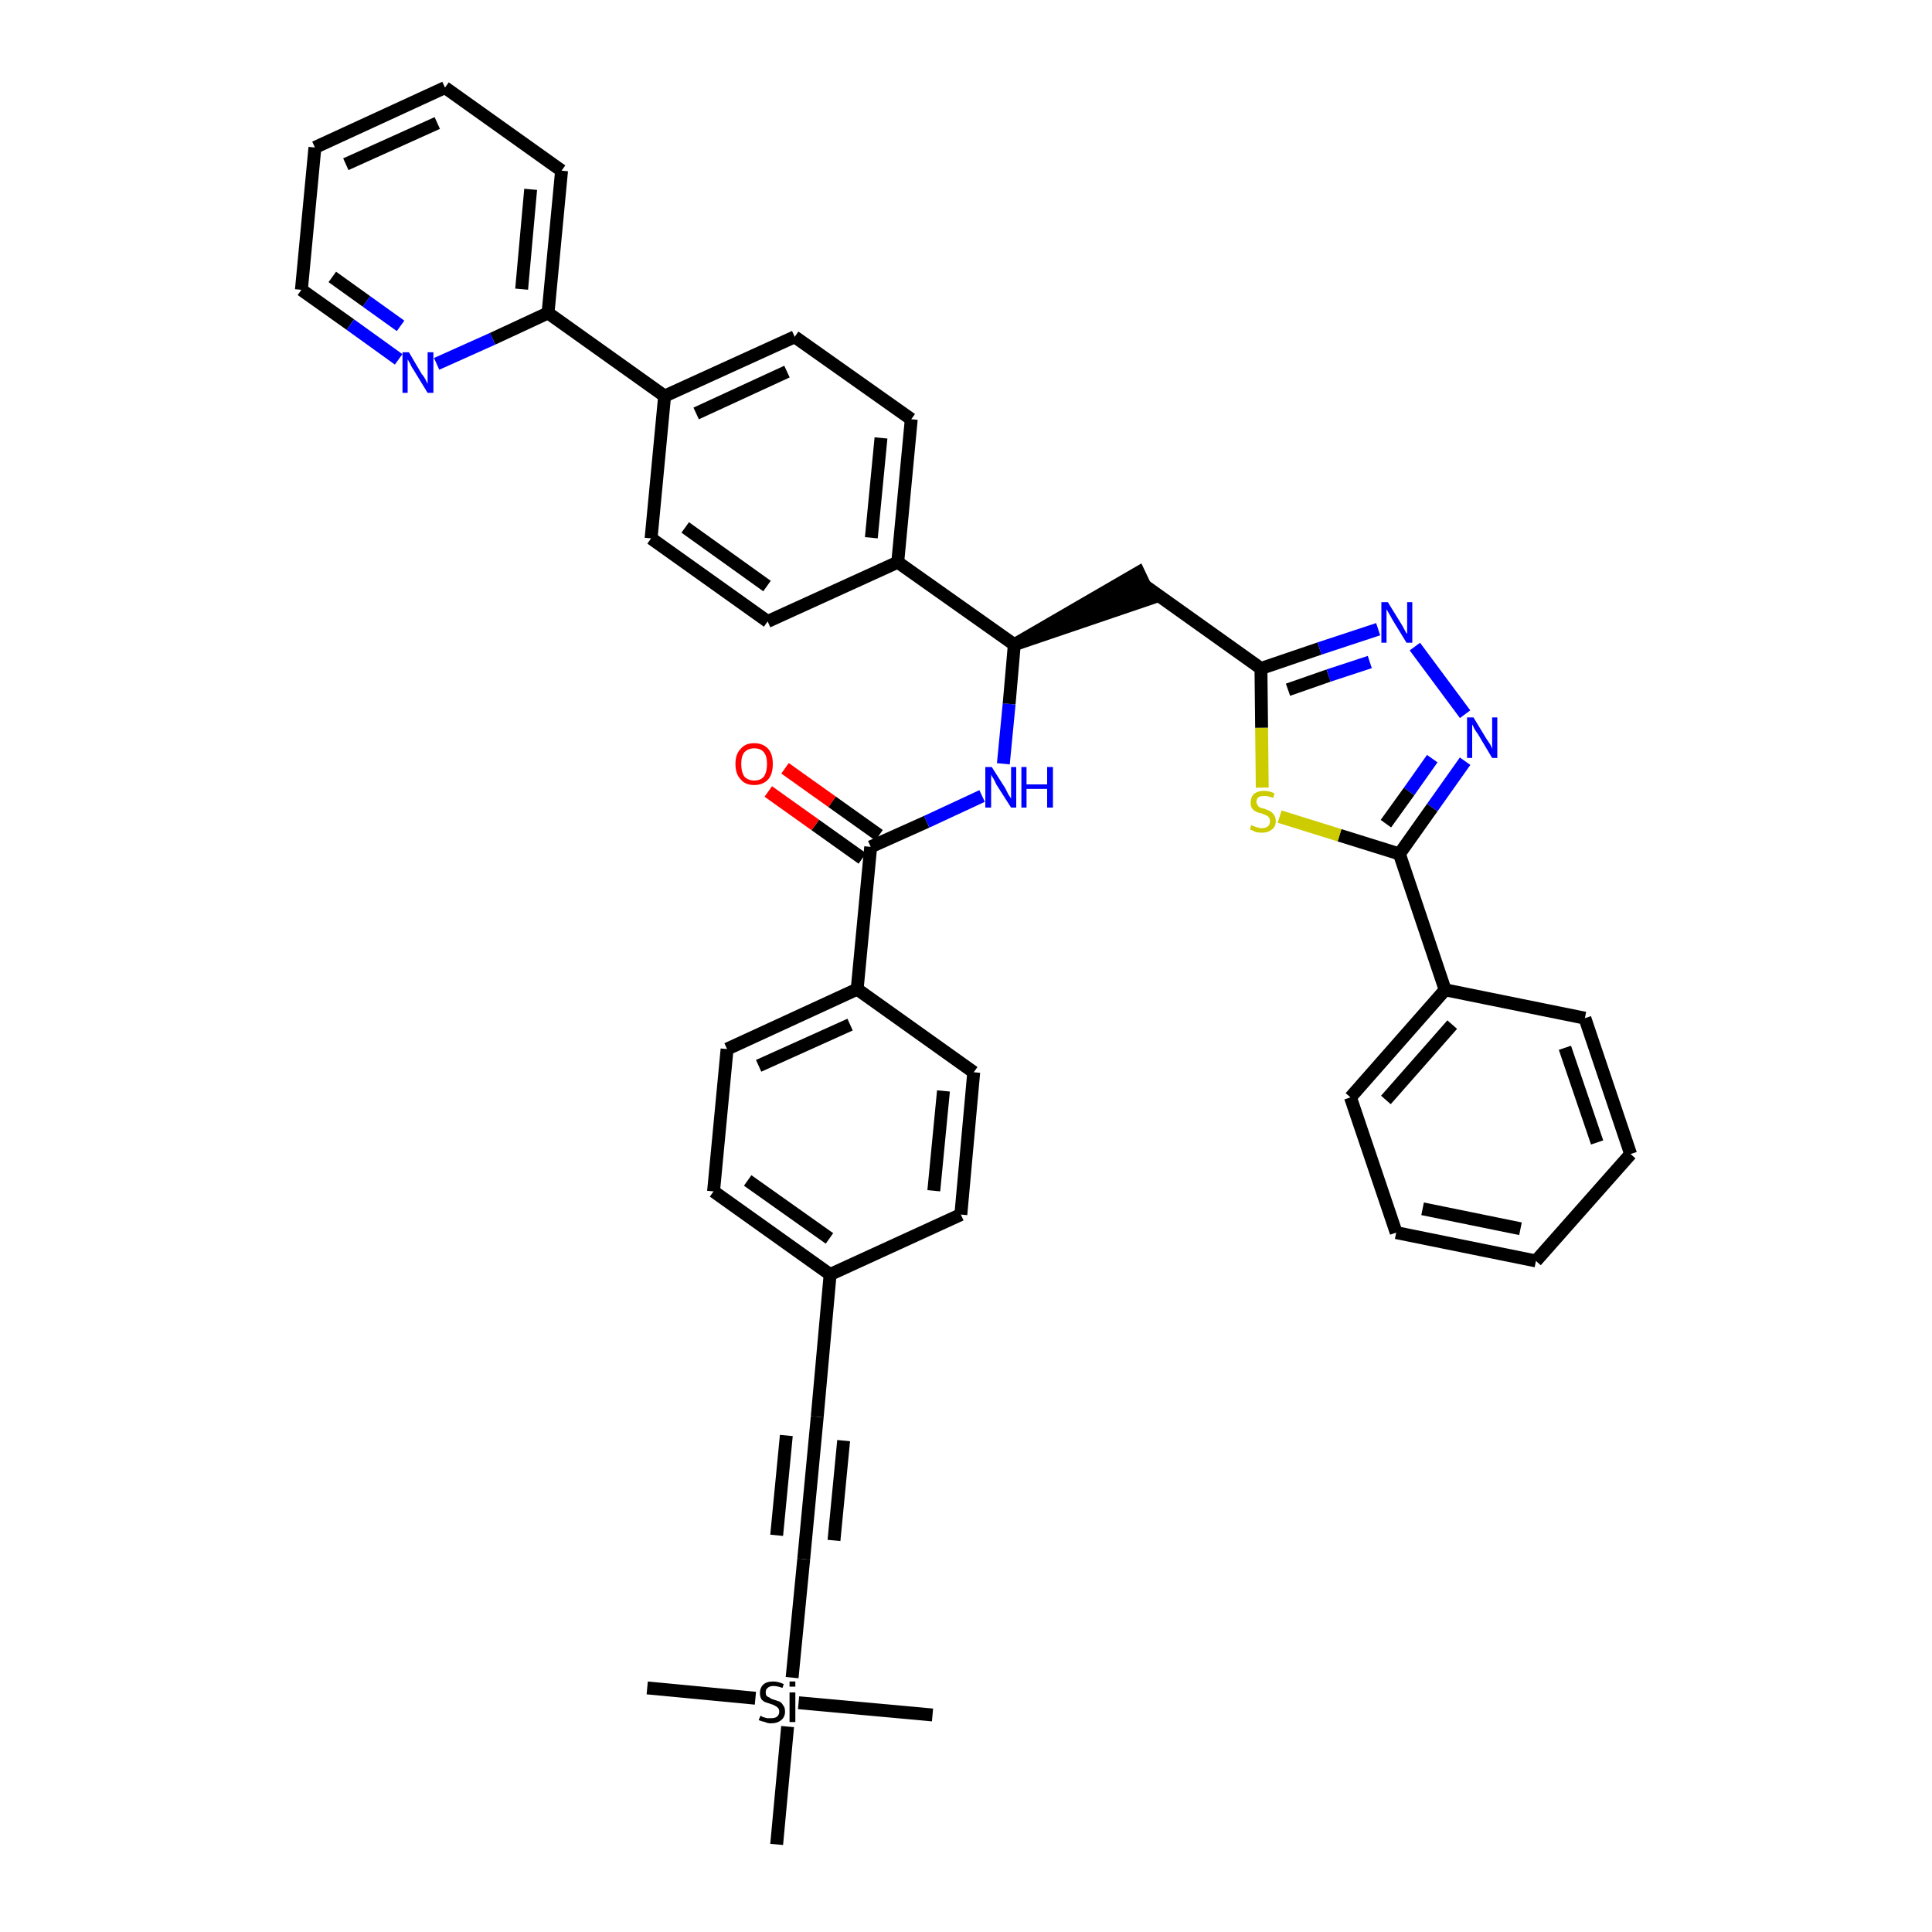 <?xml version='1.0' encoding='iso-8859-1'?>
<svg version='1.1' baseProfile='full'
              xmlns='http://www.w3.org/2000/svg'
                      xmlns:rdkit='http://www.rdkit.org/xml'
                      xmlns:xlink='http://www.w3.org/1999/xlink'
                  xml:space='preserve'
width='300px' height='300px' viewBox='0 0 300 300'>
<!-- END OF HEADER -->
<path class='bond-0 atom-0 atom-1' d='M 100.5,262.1 L 117.3,263.7' style='fill:none;fill-rule:evenodd;stroke:#000000;stroke-width:2.0px;stroke-linecap:butt;stroke-linejoin:miter;stroke-opacity:1' />
<path class='bond-1 atom-1 atom-2' d='M 124.0,264.4 L 144.8,266.3' style='fill:none;fill-rule:evenodd;stroke:#000000;stroke-width:2.0px;stroke-linecap:butt;stroke-linejoin:miter;stroke-opacity:1' />
<path class='bond-2 atom-1 atom-3' d='M 122.3,268.1 L 120.6,286.4' style='fill:none;fill-rule:evenodd;stroke:#000000;stroke-width:2.0px;stroke-linecap:butt;stroke-linejoin:miter;stroke-opacity:1' />
<path class='bond-3 atom-1 atom-4' d='M 123.0,260.5 L 124.8,242.1' style='fill:none;fill-rule:evenodd;stroke:#000000;stroke-width:2.0px;stroke-linecap:butt;stroke-linejoin:miter;stroke-opacity:1' />
<path class='bond-4 atom-4 atom-5' d='M 124.8,242.1 L 126.9,220.0' style='fill:none;fill-rule:evenodd;stroke:#000000;stroke-width:2.0px;stroke-linecap:butt;stroke-linejoin:miter;stroke-opacity:1' />
<path class='bond-4 atom-4 atom-5' d='M 129.5,239.2 L 131.0,223.7' style='fill:none;fill-rule:evenodd;stroke:#000000;stroke-width:2.0px;stroke-linecap:butt;stroke-linejoin:miter;stroke-opacity:1' />
<path class='bond-4 atom-4 atom-5' d='M 120.6,238.4 L 122.1,222.9' style='fill:none;fill-rule:evenodd;stroke:#000000;stroke-width:2.0px;stroke-linecap:butt;stroke-linejoin:miter;stroke-opacity:1' />
<path class='bond-5 atom-5 atom-6' d='M 126.9,220.0 L 128.9,197.9' style='fill:none;fill-rule:evenodd;stroke:#000000;stroke-width:2.0px;stroke-linecap:butt;stroke-linejoin:miter;stroke-opacity:1' />
<path class='bond-6 atom-6 atom-7' d='M 128.9,197.9 L 110.8,185.0' style='fill:none;fill-rule:evenodd;stroke:#000000;stroke-width:2.0px;stroke-linecap:butt;stroke-linejoin:miter;stroke-opacity:1' />
<path class='bond-6 atom-6 atom-7' d='M 128.8,192.3 L 116.1,183.3' style='fill:none;fill-rule:evenodd;stroke:#000000;stroke-width:2.0px;stroke-linecap:butt;stroke-linejoin:miter;stroke-opacity:1' />
<path class='bond-39 atom-39 atom-6' d='M 149.2,188.6 L 128.9,197.9' style='fill:none;fill-rule:evenodd;stroke:#000000;stroke-width:2.0px;stroke-linecap:butt;stroke-linejoin:miter;stroke-opacity:1' />
<path class='bond-7 atom-7 atom-8' d='M 110.8,185.0 L 112.9,162.9' style='fill:none;fill-rule:evenodd;stroke:#000000;stroke-width:2.0px;stroke-linecap:butt;stroke-linejoin:miter;stroke-opacity:1' />
<path class='bond-8 atom-8 atom-9' d='M 112.9,162.9 L 133.1,153.6' style='fill:none;fill-rule:evenodd;stroke:#000000;stroke-width:2.0px;stroke-linecap:butt;stroke-linejoin:miter;stroke-opacity:1' />
<path class='bond-8 atom-8 atom-9' d='M 117.8,165.5 L 132.0,159.1' style='fill:none;fill-rule:evenodd;stroke:#000000;stroke-width:2.0px;stroke-linecap:butt;stroke-linejoin:miter;stroke-opacity:1' />
<path class='bond-9 atom-9 atom-10' d='M 133.1,153.6 L 135.2,131.5' style='fill:none;fill-rule:evenodd;stroke:#000000;stroke-width:2.0px;stroke-linecap:butt;stroke-linejoin:miter;stroke-opacity:1' />
<path class='bond-37 atom-9 atom-38' d='M 133.1,153.6 L 151.2,166.5' style='fill:none;fill-rule:evenodd;stroke:#000000;stroke-width:2.0px;stroke-linecap:butt;stroke-linejoin:miter;stroke-opacity:1' />
<path class='bond-10 atom-10 atom-11' d='M 136.5,129.7 L 129.2,124.5' style='fill:none;fill-rule:evenodd;stroke:#000000;stroke-width:2.0px;stroke-linecap:butt;stroke-linejoin:miter;stroke-opacity:1' />
<path class='bond-10 atom-10 atom-11' d='M 129.2,124.5 L 121.9,119.3' style='fill:none;fill-rule:evenodd;stroke:#FF0000;stroke-width:2.0px;stroke-linecap:butt;stroke-linejoin:miter;stroke-opacity:1' />
<path class='bond-10 atom-10 atom-11' d='M 133.9,133.3 L 126.6,128.1' style='fill:none;fill-rule:evenodd;stroke:#000000;stroke-width:2.0px;stroke-linecap:butt;stroke-linejoin:miter;stroke-opacity:1' />
<path class='bond-10 atom-10 atom-11' d='M 126.6,128.1 L 119.3,122.9' style='fill:none;fill-rule:evenodd;stroke:#FF0000;stroke-width:2.0px;stroke-linecap:butt;stroke-linejoin:miter;stroke-opacity:1' />
<path class='bond-11 atom-10 atom-12' d='M 135.2,131.5 L 143.9,127.6' style='fill:none;fill-rule:evenodd;stroke:#000000;stroke-width:2.0px;stroke-linecap:butt;stroke-linejoin:miter;stroke-opacity:1' />
<path class='bond-11 atom-10 atom-12' d='M 143.9,127.6 L 152.5,123.6' style='fill:none;fill-rule:evenodd;stroke:#0000FF;stroke-width:2.0px;stroke-linecap:butt;stroke-linejoin:miter;stroke-opacity:1' />
<path class='bond-12 atom-12 atom-13' d='M 155.8,118.6 L 156.7,109.3' style='fill:none;fill-rule:evenodd;stroke:#0000FF;stroke-width:2.0px;stroke-linecap:butt;stroke-linejoin:miter;stroke-opacity:1' />
<path class='bond-12 atom-12 atom-13' d='M 156.7,109.3 L 157.5,100.1' style='fill:none;fill-rule:evenodd;stroke:#000000;stroke-width:2.0px;stroke-linecap:butt;stroke-linejoin:miter;stroke-opacity:1' />
<path class='bond-13 atom-13 atom-14' d='M 157.5,100.1 L 178.7,92.9 L 176.8,88.9 Z' style='fill:#000000;fill-rule:evenodd;fill-opacity:1;stroke:#000000;stroke-width:2.0px;stroke-linecap:butt;stroke-linejoin:miter;stroke-opacity:1;' />
<path class='bond-25 atom-13 atom-26' d='M 157.5,100.1 L 139.4,87.3' style='fill:none;fill-rule:evenodd;stroke:#000000;stroke-width:2.0px;stroke-linecap:butt;stroke-linejoin:miter;stroke-opacity:1' />
<path class='bond-14 atom-14 atom-15' d='M 177.7,90.9 L 195.8,103.8' style='fill:none;fill-rule:evenodd;stroke:#000000;stroke-width:2.0px;stroke-linecap:butt;stroke-linejoin:miter;stroke-opacity:1' />
<path class='bond-15 atom-15 atom-16' d='M 195.8,103.8 L 204.9,100.7' style='fill:none;fill-rule:evenodd;stroke:#000000;stroke-width:2.0px;stroke-linecap:butt;stroke-linejoin:miter;stroke-opacity:1' />
<path class='bond-15 atom-15 atom-16' d='M 204.9,100.7 L 214.0,97.7' style='fill:none;fill-rule:evenodd;stroke:#0000FF;stroke-width:2.0px;stroke-linecap:butt;stroke-linejoin:miter;stroke-opacity:1' />
<path class='bond-15 atom-15 atom-16' d='M 200.0,107.1 L 206.3,104.9' style='fill:none;fill-rule:evenodd;stroke:#000000;stroke-width:2.0px;stroke-linecap:butt;stroke-linejoin:miter;stroke-opacity:1' />
<path class='bond-15 atom-15 atom-16' d='M 206.3,104.9 L 212.7,102.8' style='fill:none;fill-rule:evenodd;stroke:#0000FF;stroke-width:2.0px;stroke-linecap:butt;stroke-linejoin:miter;stroke-opacity:1' />
<path class='bond-40 atom-25 atom-15' d='M 196.0,122.3 L 195.9,113.0' style='fill:none;fill-rule:evenodd;stroke:#CCCC00;stroke-width:2.0px;stroke-linecap:butt;stroke-linejoin:miter;stroke-opacity:1' />
<path class='bond-40 atom-25 atom-15' d='M 195.9,113.0 L 195.8,103.8' style='fill:none;fill-rule:evenodd;stroke:#000000;stroke-width:2.0px;stroke-linecap:butt;stroke-linejoin:miter;stroke-opacity:1' />
<path class='bond-16 atom-16 atom-17' d='M 219.7,100.4 L 227.5,110.9' style='fill:none;fill-rule:evenodd;stroke:#0000FF;stroke-width:2.0px;stroke-linecap:butt;stroke-linejoin:miter;stroke-opacity:1' />
<path class='bond-17 atom-17 atom-18' d='M 227.5,118.2 L 222.4,125.4' style='fill:none;fill-rule:evenodd;stroke:#0000FF;stroke-width:2.0px;stroke-linecap:butt;stroke-linejoin:miter;stroke-opacity:1' />
<path class='bond-17 atom-17 atom-18' d='M 222.4,125.4 L 217.3,132.6' style='fill:none;fill-rule:evenodd;stroke:#000000;stroke-width:2.0px;stroke-linecap:butt;stroke-linejoin:miter;stroke-opacity:1' />
<path class='bond-17 atom-17 atom-18' d='M 222.4,117.8 L 218.8,122.9' style='fill:none;fill-rule:evenodd;stroke:#0000FF;stroke-width:2.0px;stroke-linecap:butt;stroke-linejoin:miter;stroke-opacity:1' />
<path class='bond-17 atom-17 atom-18' d='M 218.8,122.9 L 215.2,127.9' style='fill:none;fill-rule:evenodd;stroke:#000000;stroke-width:2.0px;stroke-linecap:butt;stroke-linejoin:miter;stroke-opacity:1' />
<path class='bond-18 atom-18 atom-19' d='M 217.3,132.6 L 224.4,153.7' style='fill:none;fill-rule:evenodd;stroke:#000000;stroke-width:2.0px;stroke-linecap:butt;stroke-linejoin:miter;stroke-opacity:1' />
<path class='bond-24 atom-18 atom-25' d='M 217.3,132.6 L 208.0,129.7' style='fill:none;fill-rule:evenodd;stroke:#000000;stroke-width:2.0px;stroke-linecap:butt;stroke-linejoin:miter;stroke-opacity:1' />
<path class='bond-24 atom-18 atom-25' d='M 208.0,129.7 L 198.7,126.8' style='fill:none;fill-rule:evenodd;stroke:#CCCC00;stroke-width:2.0px;stroke-linecap:butt;stroke-linejoin:miter;stroke-opacity:1' />
<path class='bond-19 atom-19 atom-20' d='M 224.4,153.7 L 209.7,170.4' style='fill:none;fill-rule:evenodd;stroke:#000000;stroke-width:2.0px;stroke-linecap:butt;stroke-linejoin:miter;stroke-opacity:1' />
<path class='bond-19 atom-19 atom-20' d='M 225.5,159.1 L 215.2,170.8' style='fill:none;fill-rule:evenodd;stroke:#000000;stroke-width:2.0px;stroke-linecap:butt;stroke-linejoin:miter;stroke-opacity:1' />
<path class='bond-42 atom-24 atom-19' d='M 246.1,158.1 L 224.4,153.7' style='fill:none;fill-rule:evenodd;stroke:#000000;stroke-width:2.0px;stroke-linecap:butt;stroke-linejoin:miter;stroke-opacity:1' />
<path class='bond-20 atom-20 atom-21' d='M 209.7,170.4 L 216.8,191.4' style='fill:none;fill-rule:evenodd;stroke:#000000;stroke-width:2.0px;stroke-linecap:butt;stroke-linejoin:miter;stroke-opacity:1' />
<path class='bond-21 atom-21 atom-22' d='M 216.8,191.4 L 238.5,195.8' style='fill:none;fill-rule:evenodd;stroke:#000000;stroke-width:2.0px;stroke-linecap:butt;stroke-linejoin:miter;stroke-opacity:1' />
<path class='bond-21 atom-21 atom-22' d='M 220.9,187.7 L 236.1,190.8' style='fill:none;fill-rule:evenodd;stroke:#000000;stroke-width:2.0px;stroke-linecap:butt;stroke-linejoin:miter;stroke-opacity:1' />
<path class='bond-22 atom-22 atom-23' d='M 238.5,195.8 L 253.2,179.2' style='fill:none;fill-rule:evenodd;stroke:#000000;stroke-width:2.0px;stroke-linecap:butt;stroke-linejoin:miter;stroke-opacity:1' />
<path class='bond-23 atom-23 atom-24' d='M 253.2,179.2 L 246.1,158.1' style='fill:none;fill-rule:evenodd;stroke:#000000;stroke-width:2.0px;stroke-linecap:butt;stroke-linejoin:miter;stroke-opacity:1' />
<path class='bond-23 atom-23 atom-24' d='M 248.0,177.4 L 243.0,162.7' style='fill:none;fill-rule:evenodd;stroke:#000000;stroke-width:2.0px;stroke-linecap:butt;stroke-linejoin:miter;stroke-opacity:1' />
<path class='bond-26 atom-26 atom-27' d='M 139.4,87.3 L 141.5,65.1' style='fill:none;fill-rule:evenodd;stroke:#000000;stroke-width:2.0px;stroke-linecap:butt;stroke-linejoin:miter;stroke-opacity:1' />
<path class='bond-26 atom-26 atom-27' d='M 135.3,83.5 L 136.8,68.0' style='fill:none;fill-rule:evenodd;stroke:#000000;stroke-width:2.0px;stroke-linecap:butt;stroke-linejoin:miter;stroke-opacity:1' />
<path class='bond-41 atom-37 atom-26' d='M 119.2,96.5 L 139.4,87.3' style='fill:none;fill-rule:evenodd;stroke:#000000;stroke-width:2.0px;stroke-linecap:butt;stroke-linejoin:miter;stroke-opacity:1' />
<path class='bond-27 atom-27 atom-28' d='M 141.5,65.1 L 123.4,52.3' style='fill:none;fill-rule:evenodd;stroke:#000000;stroke-width:2.0px;stroke-linecap:butt;stroke-linejoin:miter;stroke-opacity:1' />
<path class='bond-28 atom-28 atom-29' d='M 123.4,52.3 L 103.2,61.5' style='fill:none;fill-rule:evenodd;stroke:#000000;stroke-width:2.0px;stroke-linecap:butt;stroke-linejoin:miter;stroke-opacity:1' />
<path class='bond-28 atom-28 atom-29' d='M 122.2,57.7 L 108.1,64.2' style='fill:none;fill-rule:evenodd;stroke:#000000;stroke-width:2.0px;stroke-linecap:butt;stroke-linejoin:miter;stroke-opacity:1' />
<path class='bond-29 atom-29 atom-30' d='M 103.2,61.5 L 85.1,48.6' style='fill:none;fill-rule:evenodd;stroke:#000000;stroke-width:2.0px;stroke-linecap:butt;stroke-linejoin:miter;stroke-opacity:1' />
<path class='bond-35 atom-29 atom-36' d='M 103.2,61.5 L 101.1,83.6' style='fill:none;fill-rule:evenodd;stroke:#000000;stroke-width:2.0px;stroke-linecap:butt;stroke-linejoin:miter;stroke-opacity:1' />
<path class='bond-30 atom-30 atom-31' d='M 85.1,48.6 L 87.2,26.5' style='fill:none;fill-rule:evenodd;stroke:#000000;stroke-width:2.0px;stroke-linecap:butt;stroke-linejoin:miter;stroke-opacity:1' />
<path class='bond-30 atom-30 atom-31' d='M 81.0,44.9 L 82.4,29.4' style='fill:none;fill-rule:evenodd;stroke:#000000;stroke-width:2.0px;stroke-linecap:butt;stroke-linejoin:miter;stroke-opacity:1' />
<path class='bond-43 atom-35 atom-30' d='M 67.8,56.5 L 76.5,52.6' style='fill:none;fill-rule:evenodd;stroke:#0000FF;stroke-width:2.0px;stroke-linecap:butt;stroke-linejoin:miter;stroke-opacity:1' />
<path class='bond-43 atom-35 atom-30' d='M 76.5,52.6 L 85.1,48.6' style='fill:none;fill-rule:evenodd;stroke:#000000;stroke-width:2.0px;stroke-linecap:butt;stroke-linejoin:miter;stroke-opacity:1' />
<path class='bond-31 atom-31 atom-32' d='M 87.2,26.5 L 69.1,13.6' style='fill:none;fill-rule:evenodd;stroke:#000000;stroke-width:2.0px;stroke-linecap:butt;stroke-linejoin:miter;stroke-opacity:1' />
<path class='bond-32 atom-32 atom-33' d='M 69.1,13.6 L 48.9,22.9' style='fill:none;fill-rule:evenodd;stroke:#000000;stroke-width:2.0px;stroke-linecap:butt;stroke-linejoin:miter;stroke-opacity:1' />
<path class='bond-32 atom-32 atom-33' d='M 67.9,19.1 L 53.7,25.5' style='fill:none;fill-rule:evenodd;stroke:#000000;stroke-width:2.0px;stroke-linecap:butt;stroke-linejoin:miter;stroke-opacity:1' />
<path class='bond-33 atom-33 atom-34' d='M 48.9,22.9 L 46.8,45.0' style='fill:none;fill-rule:evenodd;stroke:#000000;stroke-width:2.0px;stroke-linecap:butt;stroke-linejoin:miter;stroke-opacity:1' />
<path class='bond-34 atom-34 atom-35' d='M 46.8,45.0 L 54.4,50.4' style='fill:none;fill-rule:evenodd;stroke:#000000;stroke-width:2.0px;stroke-linecap:butt;stroke-linejoin:miter;stroke-opacity:1' />
<path class='bond-34 atom-34 atom-35' d='M 54.4,50.4 L 61.9,55.8' style='fill:none;fill-rule:evenodd;stroke:#0000FF;stroke-width:2.0px;stroke-linecap:butt;stroke-linejoin:miter;stroke-opacity:1' />
<path class='bond-34 atom-34 atom-35' d='M 51.6,43.0 L 56.9,46.8' style='fill:none;fill-rule:evenodd;stroke:#000000;stroke-width:2.0px;stroke-linecap:butt;stroke-linejoin:miter;stroke-opacity:1' />
<path class='bond-34 atom-34 atom-35' d='M 56.9,46.8 L 62.2,50.6' style='fill:none;fill-rule:evenodd;stroke:#0000FF;stroke-width:2.0px;stroke-linecap:butt;stroke-linejoin:miter;stroke-opacity:1' />
<path class='bond-36 atom-36 atom-37' d='M 101.1,83.6 L 119.2,96.5' style='fill:none;fill-rule:evenodd;stroke:#000000;stroke-width:2.0px;stroke-linecap:butt;stroke-linejoin:miter;stroke-opacity:1' />
<path class='bond-36 atom-36 atom-37' d='M 106.4,81.9 L 119.1,91.0' style='fill:none;fill-rule:evenodd;stroke:#000000;stroke-width:2.0px;stroke-linecap:butt;stroke-linejoin:miter;stroke-opacity:1' />
<path class='bond-38 atom-38 atom-39' d='M 151.2,166.5 L 149.2,188.6' style='fill:none;fill-rule:evenodd;stroke:#000000;stroke-width:2.0px;stroke-linecap:butt;stroke-linejoin:miter;stroke-opacity:1' />
<path class='bond-38 atom-38 atom-39' d='M 146.5,169.4 L 145.0,184.9' style='fill:none;fill-rule:evenodd;stroke:#000000;stroke-width:2.0px;stroke-linecap:butt;stroke-linejoin:miter;stroke-opacity:1' />
<path  class='atom-1' d='M 118.1 266.4
Q 118.1 266.4, 118.4 266.6
Q 118.7 266.7, 119.1 266.8
Q 119.4 266.8, 119.7 266.8
Q 120.3 266.8, 120.6 266.6
Q 121.0 266.3, 121.0 265.8
Q 121.0 265.4, 120.8 265.2
Q 120.6 265.0, 120.4 264.9
Q 120.1 264.7, 119.7 264.6
Q 119.1 264.4, 118.8 264.3
Q 118.4 264.1, 118.2 263.8
Q 118.0 263.4, 118.0 262.9
Q 118.0 262.1, 118.5 261.6
Q 119.0 261.1, 120.1 261.1
Q 120.8 261.1, 121.7 261.5
L 121.5 262.1
Q 120.7 261.8, 120.1 261.8
Q 119.5 261.8, 119.2 262.1
Q 118.9 262.3, 118.9 262.8
Q 118.9 263.1, 119.0 263.3
Q 119.2 263.5, 119.5 263.6
Q 119.7 263.8, 120.1 263.9
Q 120.7 264.1, 121.0 264.2
Q 121.4 264.4, 121.6 264.8
Q 121.9 265.1, 121.9 265.8
Q 121.9 266.6, 121.3 267.1
Q 120.7 267.6, 119.7 267.6
Q 119.2 267.6, 118.8 267.4
Q 118.3 267.3, 117.8 267.1
L 118.1 266.4
' fill='#000000'/>
<path  class='atom-1' d='M 122.6 261.1
L 123.5 261.1
L 123.5 261.9
L 122.6 261.9
L 122.6 261.1
M 122.6 262.8
L 123.5 262.8
L 123.5 267.4
L 122.6 267.4
L 122.6 262.8
' fill='#000000'/>
<path  class='atom-11' d='M 114.2 118.6
Q 114.2 117.1, 115.0 116.3
Q 115.7 115.4, 117.1 115.4
Q 118.5 115.4, 119.3 116.3
Q 120.0 117.1, 120.0 118.6
Q 120.0 120.2, 119.3 121.0
Q 118.5 121.9, 117.1 121.9
Q 115.7 121.9, 115.0 121.0
Q 114.2 120.2, 114.2 118.6
M 117.1 121.2
Q 118.1 121.2, 118.6 120.6
Q 119.1 119.9, 119.1 118.6
Q 119.1 117.4, 118.6 116.8
Q 118.1 116.2, 117.1 116.2
Q 116.2 116.2, 115.6 116.8
Q 115.1 117.4, 115.1 118.6
Q 115.1 119.9, 115.6 120.6
Q 116.2 121.2, 117.1 121.2
' fill='#FF0000'/>
<path  class='atom-12' d='M 154.0 119.1
L 156.1 122.4
Q 156.3 122.8, 156.6 123.4
Q 157.0 124.0, 157.0 124.0
L 157.0 119.1
L 157.8 119.1
L 157.8 125.4
L 157.0 125.4
L 154.7 121.8
Q 154.5 121.3, 154.2 120.8
Q 153.9 120.4, 153.9 120.2
L 153.9 125.4
L 153.0 125.4
L 153.0 119.1
L 154.0 119.1
' fill='#0000FF'/>
<path  class='atom-12' d='M 158.6 119.1
L 159.4 119.1
L 159.4 121.8
L 162.6 121.8
L 162.6 119.1
L 163.5 119.1
L 163.5 125.4
L 162.6 125.4
L 162.6 122.5
L 159.4 122.5
L 159.4 125.4
L 158.6 125.4
L 158.6 119.1
' fill='#0000FF'/>
<path  class='atom-16' d='M 215.5 93.5
L 217.6 96.9
Q 217.8 97.2, 218.1 97.8
Q 218.4 98.4, 218.5 98.4
L 218.5 93.5
L 219.3 93.5
L 219.3 99.8
L 218.4 99.8
L 216.2 96.2
Q 216.0 95.8, 215.7 95.3
Q 215.4 94.8, 215.3 94.6
L 215.3 99.8
L 214.5 99.8
L 214.5 93.5
L 215.5 93.5
' fill='#0000FF'/>
<path  class='atom-17' d='M 228.8 111.4
L 230.8 114.7
Q 231.0 115.0, 231.4 115.6
Q 231.7 116.2, 231.7 116.3
L 231.7 111.4
L 232.5 111.4
L 232.5 117.7
L 231.7 117.7
L 229.5 114.0
Q 229.2 113.6, 228.9 113.1
Q 228.7 112.6, 228.6 112.5
L 228.6 117.7
L 227.8 117.7
L 227.8 111.4
L 228.8 111.4
' fill='#0000FF'/>
<path  class='atom-25' d='M 194.3 128.1
Q 194.4 128.2, 194.7 128.3
Q 195.0 128.4, 195.3 128.5
Q 195.6 128.6, 195.9 128.6
Q 196.5 128.6, 196.9 128.3
Q 197.2 128.0, 197.2 127.5
Q 197.2 127.1, 197.0 126.9
Q 196.9 126.7, 196.6 126.6
Q 196.3 126.5, 195.9 126.3
Q 195.3 126.2, 195.0 126.0
Q 194.7 125.9, 194.4 125.5
Q 194.2 125.2, 194.2 124.6
Q 194.2 123.8, 194.7 123.3
Q 195.3 122.8, 196.3 122.8
Q 197.1 122.8, 197.9 123.2
L 197.7 123.9
Q 196.9 123.6, 196.4 123.6
Q 195.7 123.6, 195.4 123.8
Q 195.1 124.1, 195.1 124.5
Q 195.1 124.8, 195.3 125.0
Q 195.4 125.3, 195.7 125.4
Q 195.9 125.5, 196.4 125.6
Q 196.9 125.8, 197.3 126.0
Q 197.6 126.2, 197.8 126.5
Q 198.1 126.9, 198.1 127.5
Q 198.1 128.4, 197.5 128.8
Q 196.9 129.3, 196.0 129.3
Q 195.4 129.3, 195.0 129.2
Q 194.6 129.0, 194.1 128.8
L 194.3 128.1
' fill='#CCCC00'/>
<path  class='atom-35' d='M 63.5 54.7
L 65.5 58.1
Q 65.8 58.4, 66.1 59.0
Q 66.4 59.6, 66.4 59.6
L 66.4 54.7
L 67.3 54.7
L 67.3 61.0
L 66.4 61.0
L 64.2 57.4
Q 63.9 57.0, 63.7 56.5
Q 63.4 56.0, 63.3 55.8
L 63.3 61.0
L 62.5 61.0
L 62.5 54.7
L 63.5 54.7
' fill='#0000FF'/>
</svg>
